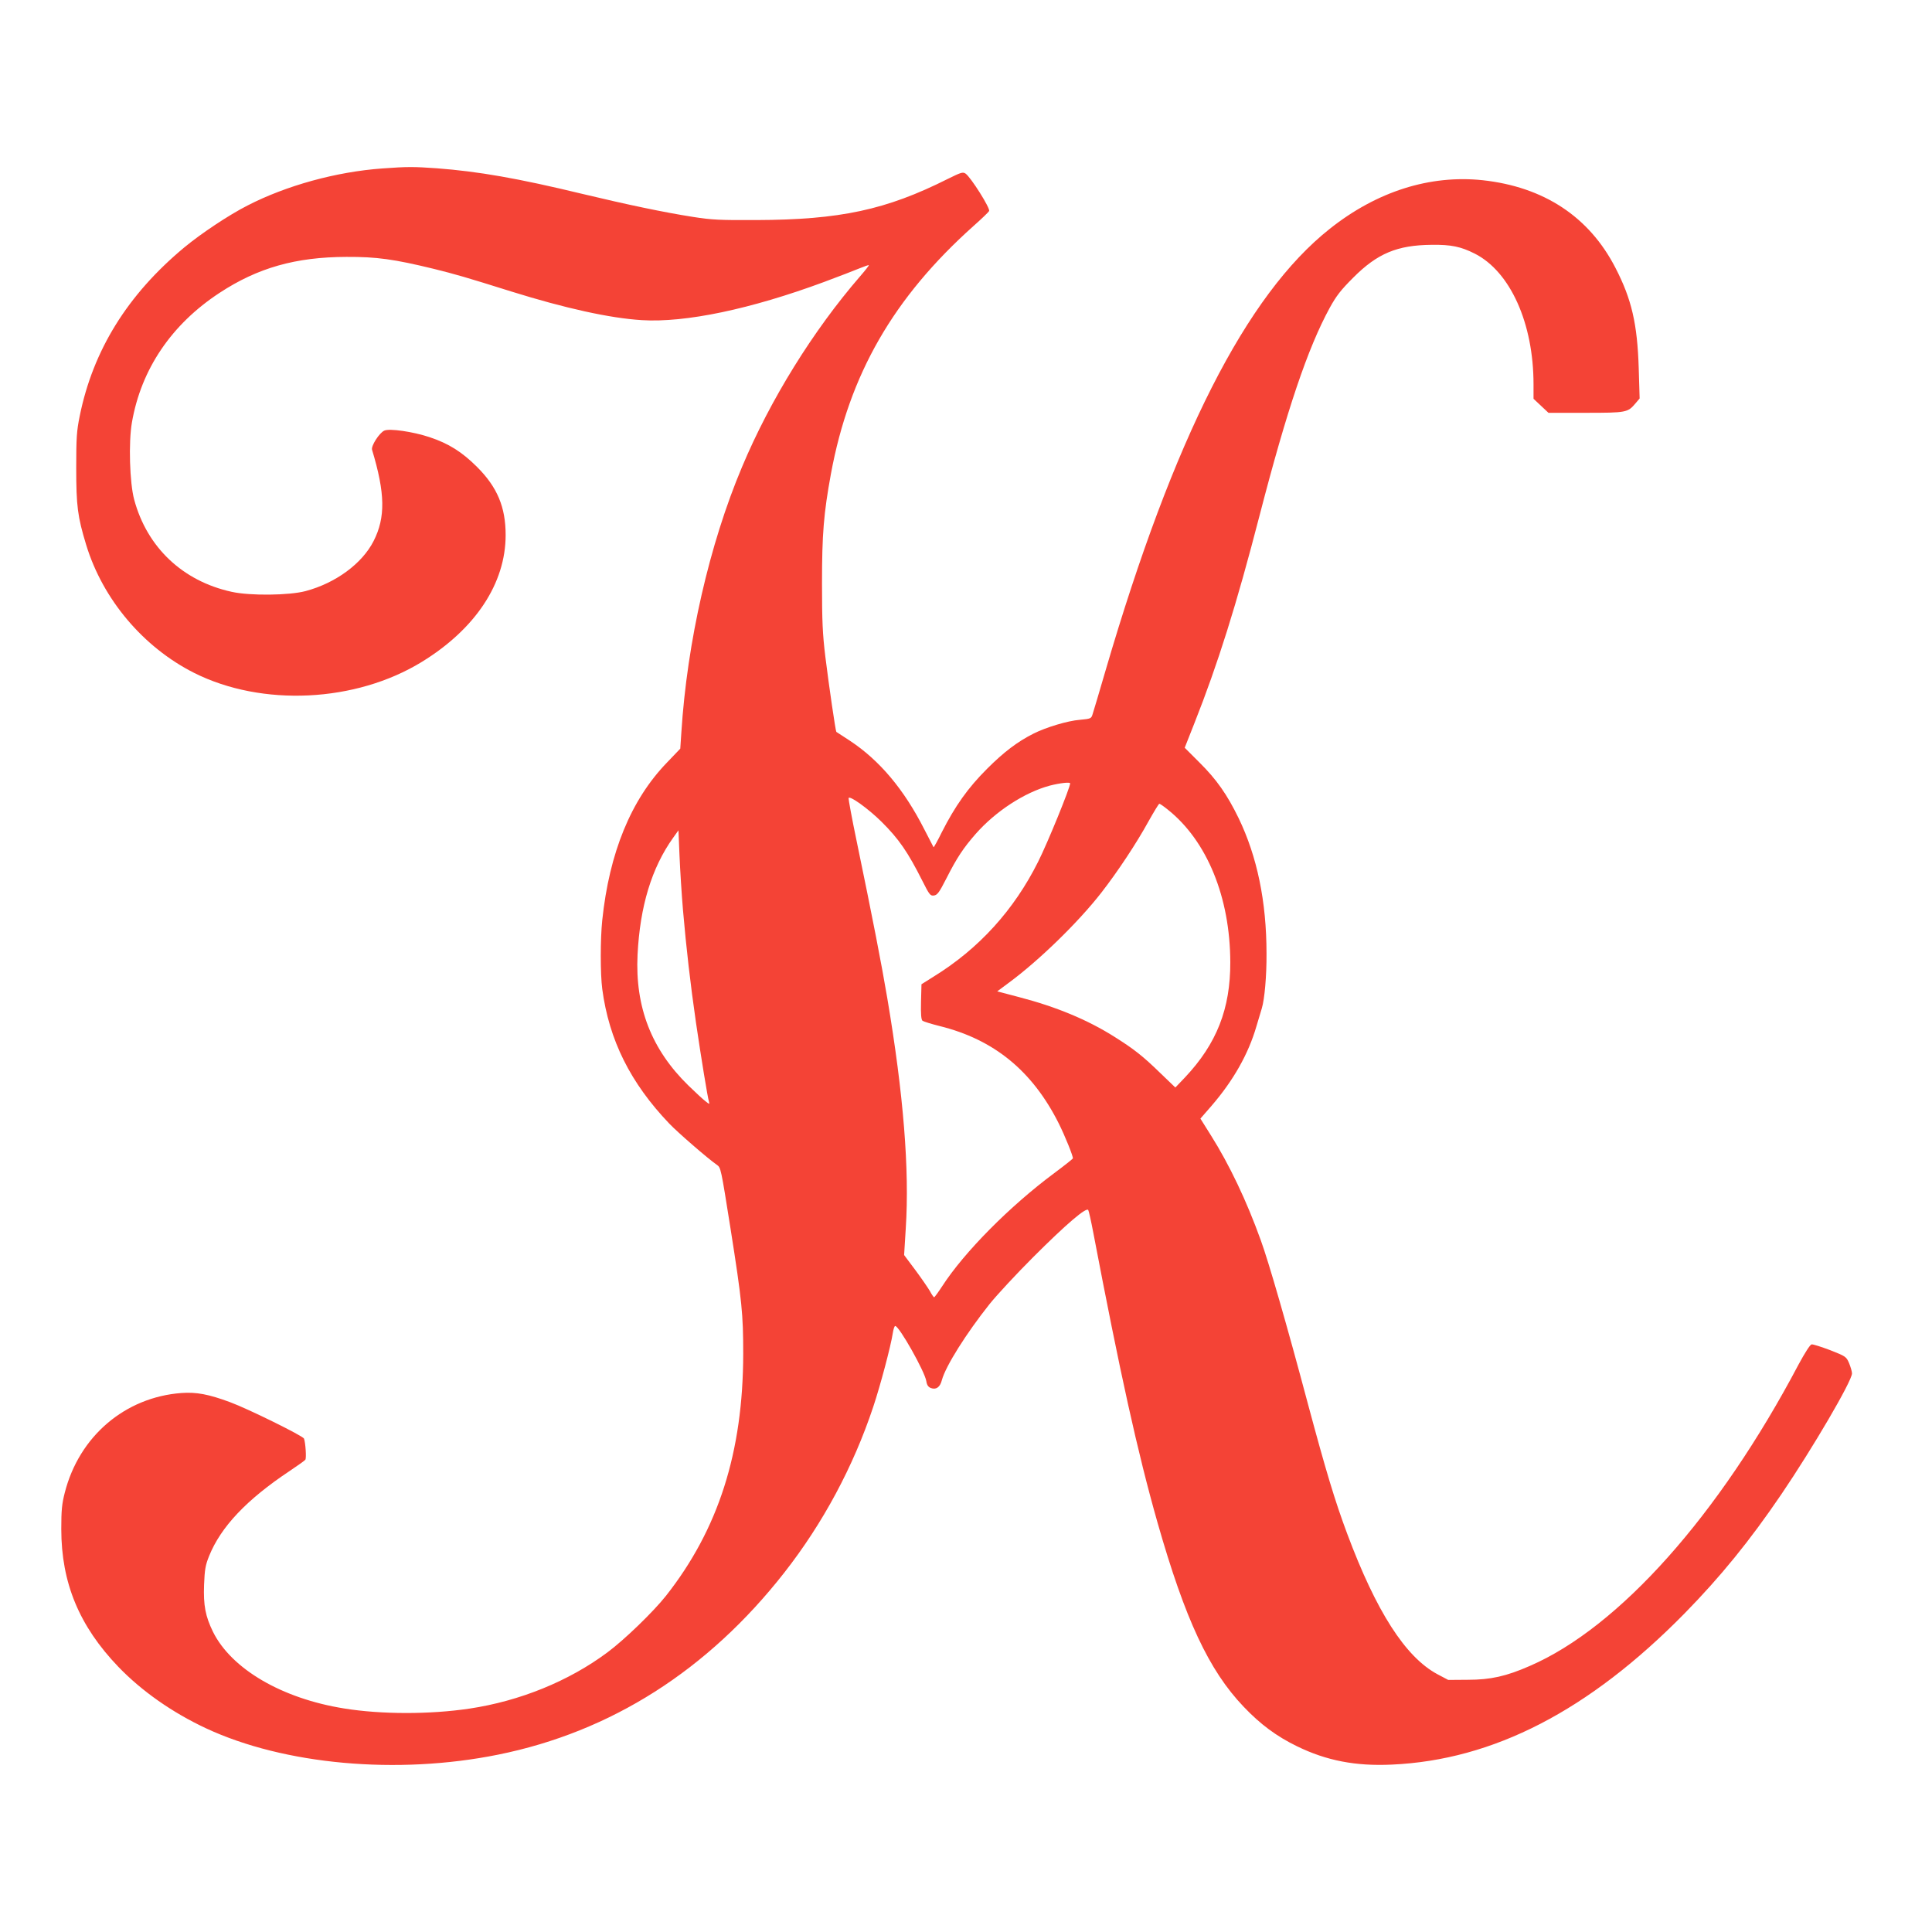 <?xml version="1.0" standalone="no"?>
<!DOCTYPE svg PUBLIC "-//W3C//DTD SVG 20010904//EN"
 "http://www.w3.org/TR/2001/REC-SVG-20010904/DTD/svg10.dtd">
<svg version="1.0" xmlns="http://www.w3.org/2000/svg"
 width="300" height="300" viewBox="0 0 1280 1117"
 preserveAspectRatio="xMidYMid meet">
<g transform="translate(0,1117) scale(0.1,-0.1)"
fill="#f44336" stroke="none">
<path d="M2533 10869 c-305 -22 -636 -113 -894 -246 -122 -62 -307 -185 -419
-278 -375 -312 -604 -681 -692 -1117 -20 -98 -23 -143 -23 -343 0 -252 9 -323
66 -510 110 -361 378 -678 715 -848 450 -226 1071 -196 1509 73 355 218 555
520 555 840 0 185 -55 317 -189 451 -100 100 -189 156 -316 198 -108 36 -265
59 -299 43 -33 -15 -89 -102 -81 -127 87 -288 90 -448 10 -605 -76 -149 -251
-278 -450 -331 -108 -29 -369 -32 -490 -5 -325 71 -561 295 -646 611 -30 111
-38 380 -15 511 61 353 262 650 581 859 253 166 504 237 840 238 200 1 315
-15 578 -79 145 -36 211 -55 517 -151 353 -110 650 -176 862 -189 289 -18 722
73 1208 253 96 36 201 76 234 90 32 13 60 23 62 21 2 -2 -24 -35 -57 -73 -311
-359 -596 -818 -783 -1264 -216 -512 -364 -1160 -402 -1761 l-7 -105 -88 -92
c-239 -247 -382 -597 -429 -1045 -13 -125 -13 -355 0 -455 45 -339 187 -623
444 -892 55 -58 257 -233 315 -273 27 -19 27 -20 91 -423 76 -482 84 -567 84
-830 -1 -652 -165 -1163 -512 -1603 -83 -105 -274 -290 -387 -374 -256 -191
-581 -323 -915 -373 -262 -39 -583 -39 -830 1 -413 66 -747 262 -869 508 -50
103 -64 174 -59 311 4 102 9 130 33 190 78 194 249 375 535 565 52 35 99 68
103 74 8 11 1 114 -9 140 -7 18 -370 197 -489 241 -143 53 -223 68 -323 61
-374 -28 -678 -287 -773 -661 -19 -74 -23 -116 -23 -240 0 -357 119 -643 378
-913 156 -162 358 -303 580 -407 518 -242 1268 -310 1936 -175 748 151 1390
559 1897 1207 255 326 456 700 588 1096 47 140 118 408 130 490 4 26 11 47 16
47 26 0 195 -300 206 -365 4 -27 13 -39 30 -46 35 -13 61 5 73 52 25 93 161
309 316 504 49 61 178 200 289 311 220 220 354 334 365 312 4 -7 19 -74 33
-148 177 -928 293 -1455 426 -1923 183 -641 340 -978 570 -1219 111 -117 219
-197 355 -263 195 -95 388 -132 626 -121 674 30 1307 357 1941 1002 238 243
431 480 641 789 207 305 468 750 468 801 0 12 -9 42 -19 67 -19 44 -22 46
-126 87 -59 22 -114 40 -123 38 -10 -2 -45 -57 -86 -133 -527 -999 -1189
-1741 -1780 -1997 -157 -69 -261 -92 -411 -92 l-130 -1 -72 38 c-212 114 -405
415 -598 932 -81 217 -140 413 -260 860 -138 518 -260 941 -312 1083 -93 259
-208 501 -331 696 l-69 110 74 85 c144 167 244 343 297 526 15 50 31 104 36
120 18 60 32 213 31 362 0 345 -62 643 -185 898 -76 156 -146 256 -259 368
l-98 98 64 162 c156 394 279 785 432 1377 181 699 319 1109 465 1376 44 80 74
118 155 199 160 161 292 216 520 218 128 2 194 -12 285 -58 236 -119 390 -462
390 -866 l0 -96 50 -47 49 -46 246 0 c271 0 279 2 330 62 l28 33 -6 200 c-9
294 -47 458 -154 665 -174 339 -475 537 -880 581 -349 37 -701 -74 -1013 -322
-553 -438 -1035 -1387 -1485 -2925 -42 -143 -80 -273 -86 -290 -9 -30 -12 -31
-85 -38 -79 -6 -223 -49 -308 -92 -105 -53 -195 -121 -307 -233 -127 -127
-211 -246 -299 -419 -28 -57 -53 -102 -55 -100 -1 2 -29 55 -61 118 -135 266
-297 458 -494 588 -47 31 -87 57 -89 58 -5 4 -48 297 -73 499 -18 149 -22 233
-22 485 0 326 11 463 59 725 122 661 415 1169 945 1643 52 46 99 91 103 99 10
16 -121 224 -156 248 -18 12 -30 8 -117 -35 -410 -206 -714 -271 -1270 -273
-240 -1 -293 1 -419 21 -192 30 -434 81 -731 152 -430 104 -690 149 -965 170
-155 11 -197 11 -362 -1z m4557 -4074 c0 -28 -149 -394 -212 -519 -160 -320
-392 -576 -692 -761 l-81 -51 -3 -115 c-2 -85 1 -119 10 -127 7 -5 58 -21 114
-35 359 -89 613 -296 788 -644 43 -86 98 -223 94 -233 -2 -4 -57 -48 -123 -97
-295 -219 -597 -524 -743 -750 -26 -40 -50 -72 -53 -73 -3 0 -16 18 -28 41
-13 22 -56 85 -97 140 l-74 99 11 178 c25 388 -15 886 -122 1521 -39 231 -96
525 -204 1046 -31 148 -54 275 -53 282 5 21 131 -70 218 -156 115 -114 175
-201 272 -394 45 -90 52 -98 75 -95 23 3 35 19 83 113 70 138 112 201 194 295
133 151 324 275 491 320 66 17 135 25 135 15z m647 -174 c260 -207 413 -581
414 -1011 1 -308 -90 -540 -300 -763 l-64 -67 -101 97 c-115 112 -174 158
-301 238 -180 114 -388 200 -634 264 l-144 38 74 55 c204 150 463 403 615 598
109 140 234 329 313 473 36 64 68 117 72 117 4 0 29 -17 56 -39z m-3212 -666
c21 -245 49 -489 86 -745 34 -231 77 -495 86 -524 5 -18 3 -18 -23 3 -16 12
-67 59 -113 104 -245 239 -354 520 -337 867 16 320 93 575 236 775 l35 49 7
-169 c4 -94 14 -255 23 -360z"/>
</g>
</svg>
